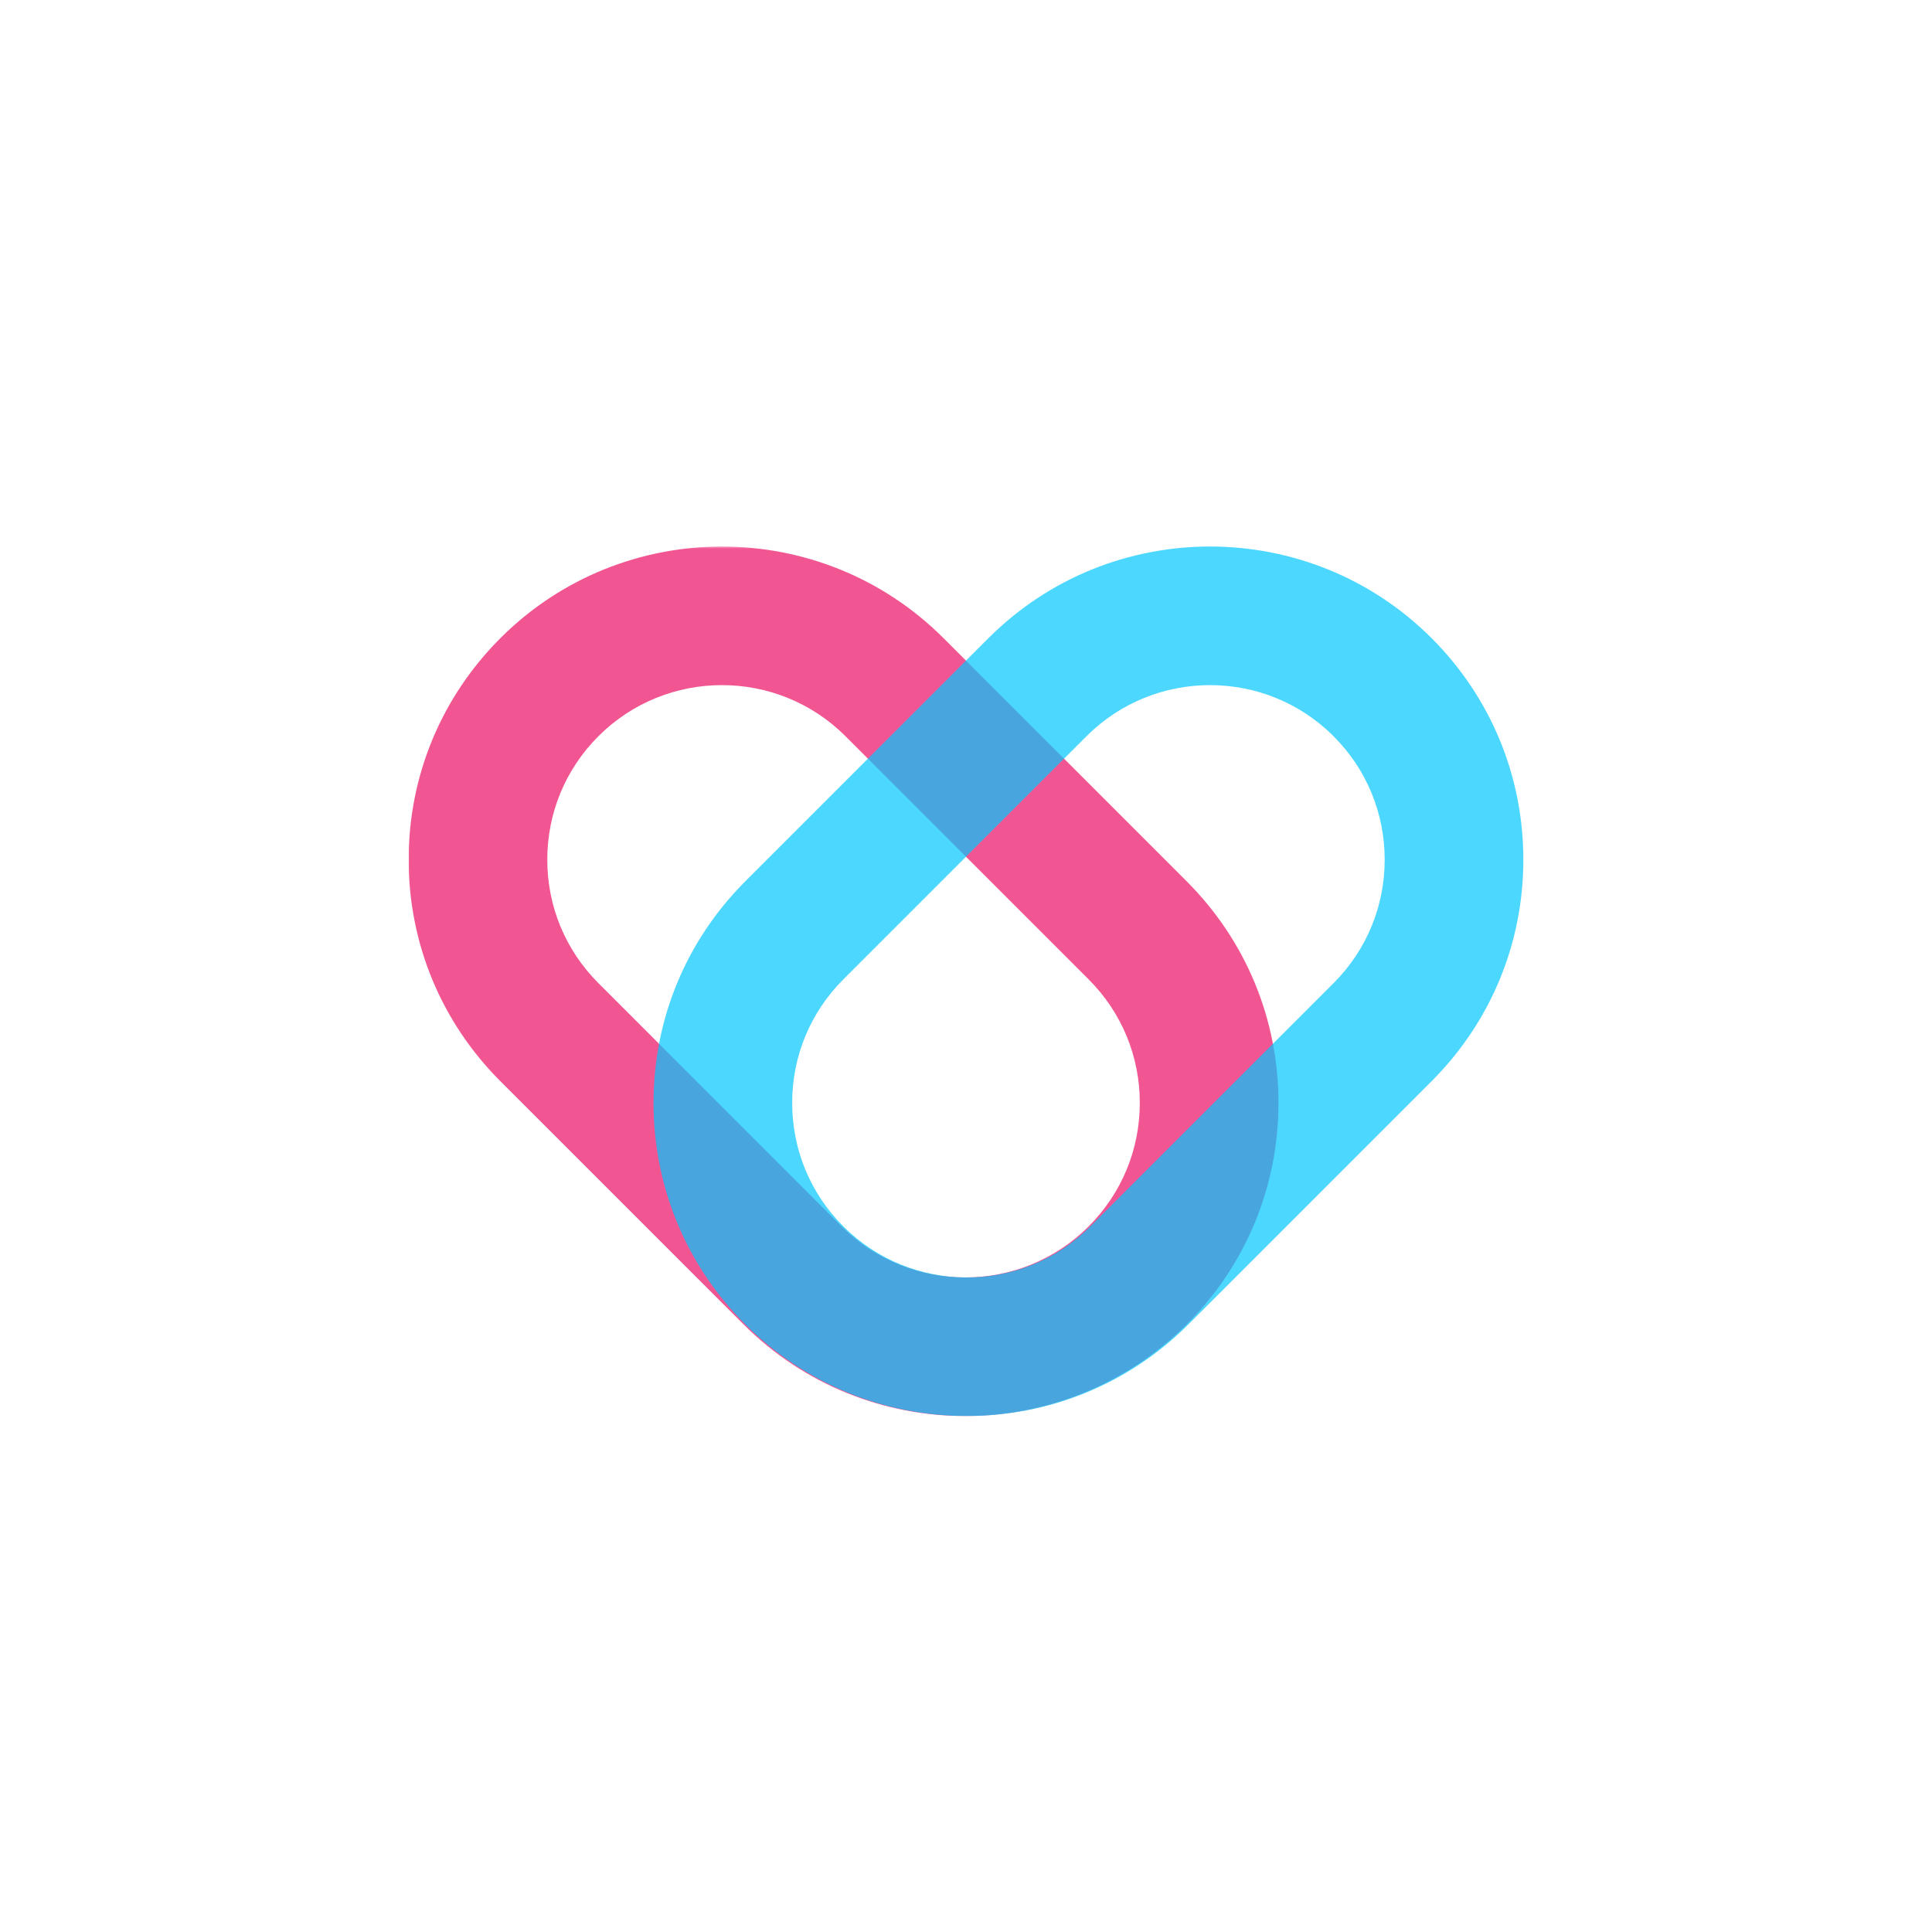 <svg xmlns="http://www.w3.org/2000/svg" xmlns:xlink="http://www.w3.org/1999/xlink" width="500" zoomAndPan="magnify" viewBox="0 0 375 375" height="500" preserveAspectRatio="xMidYMid meet" version="1.2"><defs><clipPath id="0ea8c7776c"><path d="M 79.297 106 L 249 106 L 249 274.902 L 79.297 274.902 Z M 79.297 106 "/></clipPath><filter x="0%" y="0%" width="100%" filterUnits="objectBoundingBox" id="41728466b2" height="100%"><feColorMatrix values="0 0 0 0 1 0 0 0 0 1 0 0 0 0 1 0 0 0 1 0" type="matrix" in="SourceGraphic"/></filter><clipPath id="45346e4d69"><path d="M 0.297 0.078 L 169.641 0.078 L 169.641 168.902 L 0.297 168.902 Z M 0.297 0.078 "/></clipPath><clipPath id="b066dfaf2f"><rect x="0" width="170" y="0" height="169"/></clipPath><clipPath id="5726b158d9"><path d="M 126 105 L 296 105 L 296 274.902 L 126 274.902 Z M 126 105 "/></clipPath><clipPath id="a25af86eaa"><path d="M 0.48 1 L 169.68 1 L 169.68 169.902 L 0.48 169.902 Z M 0.48 1 "/></clipPath><clipPath id="6be15cc0a4"><rect x="0" width="170" y="0" height="170"/></clipPath></defs><g id="c16e6977e1"><g clip-rule="nonzero" clip-path="url(#0ea8c7776c)"><g mask="url(#2adf99c57d)" transform="matrix(1,0,0,1,79,106)"><g clip-path="url(#b066dfaf2f)"><g clip-rule="nonzero" clip-path="url(#45346e4d69)"><path style=" stroke:none;fill-rule:nonzero;fill:#ed0e64;fill-opacity:1;" d="M 108.332 168.852 C 92.762 168.852 77.188 162.926 65.332 151.07 L 18.129 103.867 C 6.641 92.379 0.316 77.109 0.316 60.867 C 0.316 44.621 6.641 29.352 18.129 17.863 C 41.84 -5.848 80.422 -5.848 104.133 17.863 L 151.336 65.066 C 162.82 76.551 169.148 91.824 169.148 108.07 C 169.148 124.312 162.82 139.582 151.336 151.07 C 139.48 162.926 123.906 168.852 108.332 168.852 Z M 61.129 26.98 C 52.449 26.98 43.766 30.285 37.156 36.895 C 30.754 43.297 27.227 51.809 27.227 60.863 C 27.227 69.922 30.754 78.434 37.156 84.836 L 84.359 132.039 C 97.578 145.258 119.086 145.258 132.305 132.039 C 138.707 125.637 142.234 117.125 142.234 108.066 C 142.234 99.012 138.707 90.5 132.305 84.098 L 85.102 36.895 C 78.492 30.285 69.812 26.98 61.129 26.98 Z M 61.129 26.98 "/></g></g><mask id="2adf99c57d"><g filter="url(#41728466b2)"><rect x="0" width="375" y="0" height="375" style="fill:#000000;fill-opacity:0.7;stroke:none;"/></g></mask></g></g><g clip-rule="nonzero" clip-path="url(#5726b158d9)"><g mask="url(#a2c14d2c30)" transform="matrix(1,0,0,1,126,105)"><g clip-path="url(#6be15cc0a4)"><g clip-rule="nonzero" clip-path="url(#a25af86eaa)"><path style=" stroke:none;fill-rule:nonzero;fill:#00c6fe;fill-opacity:1;" d="M 61.664 169.852 C 46.09 169.852 30.516 163.926 18.66 152.07 C 7.176 140.582 0.848 125.312 0.848 109.07 C 0.848 92.824 7.176 77.551 18.66 66.066 L 65.863 18.863 C 89.574 -4.848 128.156 -4.848 151.867 18.863 C 163.352 30.348 169.68 45.621 169.68 61.867 C 169.68 78.109 163.352 93.379 151.867 104.867 L 104.664 152.07 C 92.809 163.926 77.234 169.852 61.664 169.852 Z M 108.867 27.98 C 100.184 27.98 91.504 31.285 84.895 37.895 L 37.691 85.098 C 31.285 91.5 27.762 100.012 27.762 109.07 C 27.762 118.125 31.285 126.637 37.691 133.039 C 50.906 146.258 72.414 146.258 85.633 133.039 L 132.836 85.836 C 139.242 79.434 142.766 70.922 142.766 61.867 C 142.766 52.809 139.242 44.297 132.836 37.895 C 126.227 31.285 117.547 27.98 108.867 27.98 Z M 108.867 27.98 "/></g></g><mask id="a2c14d2c30"><g filter="url(#41728466b2)"><rect x="0" width="375" y="0" height="375" style="fill:#000000;fill-opacity:0.7;stroke:none;"/></g></mask></g></g></g></svg>